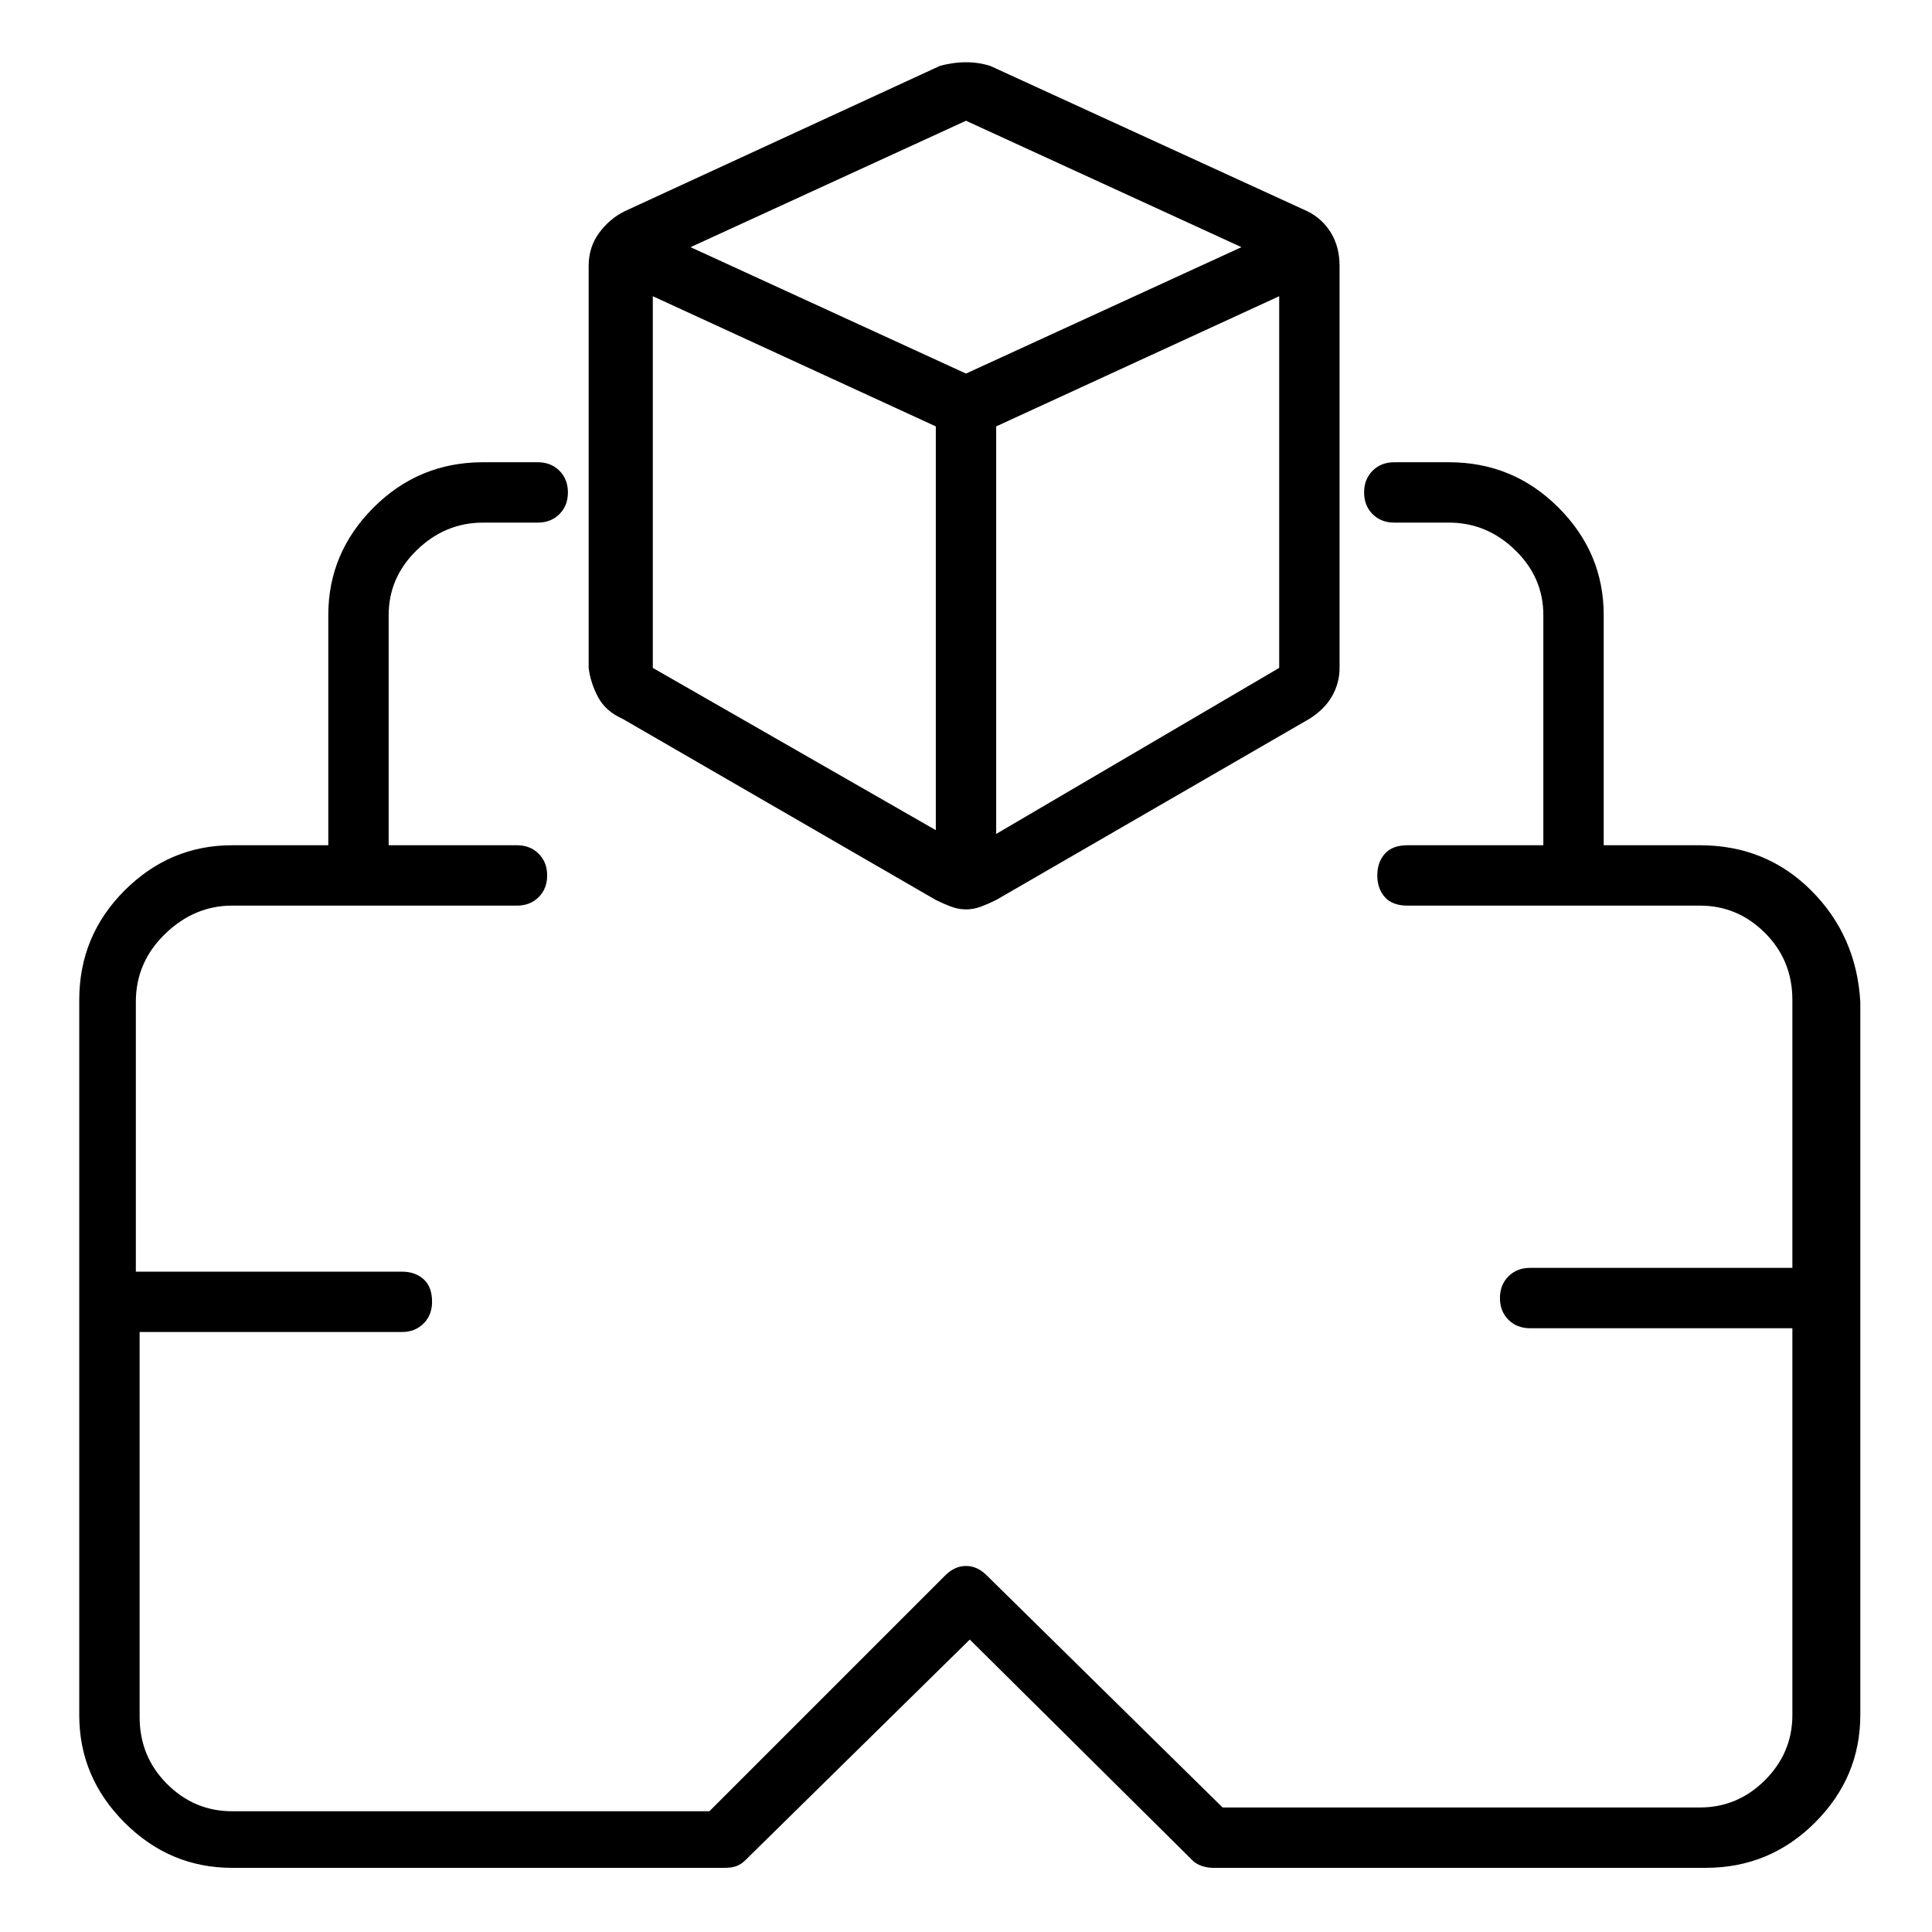 <svg viewBox="0 0 1024 1024" xmlns="http://www.w3.org/2000/svg">
  <path transform="scale(1, -1) translate(0, -960)" fill="currentColor" d="M901 512h-51v122q0 33 -24 57t-58 24h-29q-7 0 -11.5 -4.5t-4.5 -11.5t4.5 -11.5t11.5 -4.5h29q20 0 35 -14.5t15 -34.5v-122h-72q-8 0 -12 -4.5t-4 -11.5t4 -11.5t12 -4.5h155q20 0 34.5 -14.5t14.5 -35.5v-142h-139q-7 0 -11.5 -4.5t-4.5 -11.5t4.5 -11.5t11.5 -4.5 h139v-205q0 -20 -14.5 -34.5t-34.5 -14.5h-253l-125 123q-5 5 -11 5t-11 -5l-125 -125h-253q-20 0 -34.5 14.5t-14.5 35.5v204h139q7 0 11.5 4.5t4.5 11.5q0 8 -4.5 12t-11.5 4h-141v143q0 21 15.5 36t35.5 15h151q7 0 11.5 4.5t4.5 11.5t-4.5 11.5t-11.5 4.5h-68v122 q0 20 15 34.5t35 14.5h29q7 0 11.5 4.5t4.5 11.5t-4.5 11.5t-11.5 4.5h-29q-34 0 -58 -24t-24 -57v-122h-51q-33 0 -57 -24t-24 -58v-379q0 -33 24 -57t57 -24h261q4 0 6.5 1t4.5 3l119 117l118 -117q2 -2 5 -3t6 -1h261q34 0 58 24t24 57v378q-2 35 -26 59t-59 24v0z M330 579l166 -96q4 -2 8 -3.5t8 -1.5t8 1.5t8 3.5l166 96q8 5 12 12t4 15v213q0 10 -4.5 17.5t-12.5 11.5l-168 77q-6 2 -13 2t-14 -2l-167 -77q-8 -4 -13.5 -11.5t-5.5 -17.5v-213q1 -8 5 -15.5t13 -11.5v0zM346 606v197l150 -69v-214zM528 518v216l150 69v-197zM512 896 l146 -67l-146 -67l-146 67z" />
</svg>